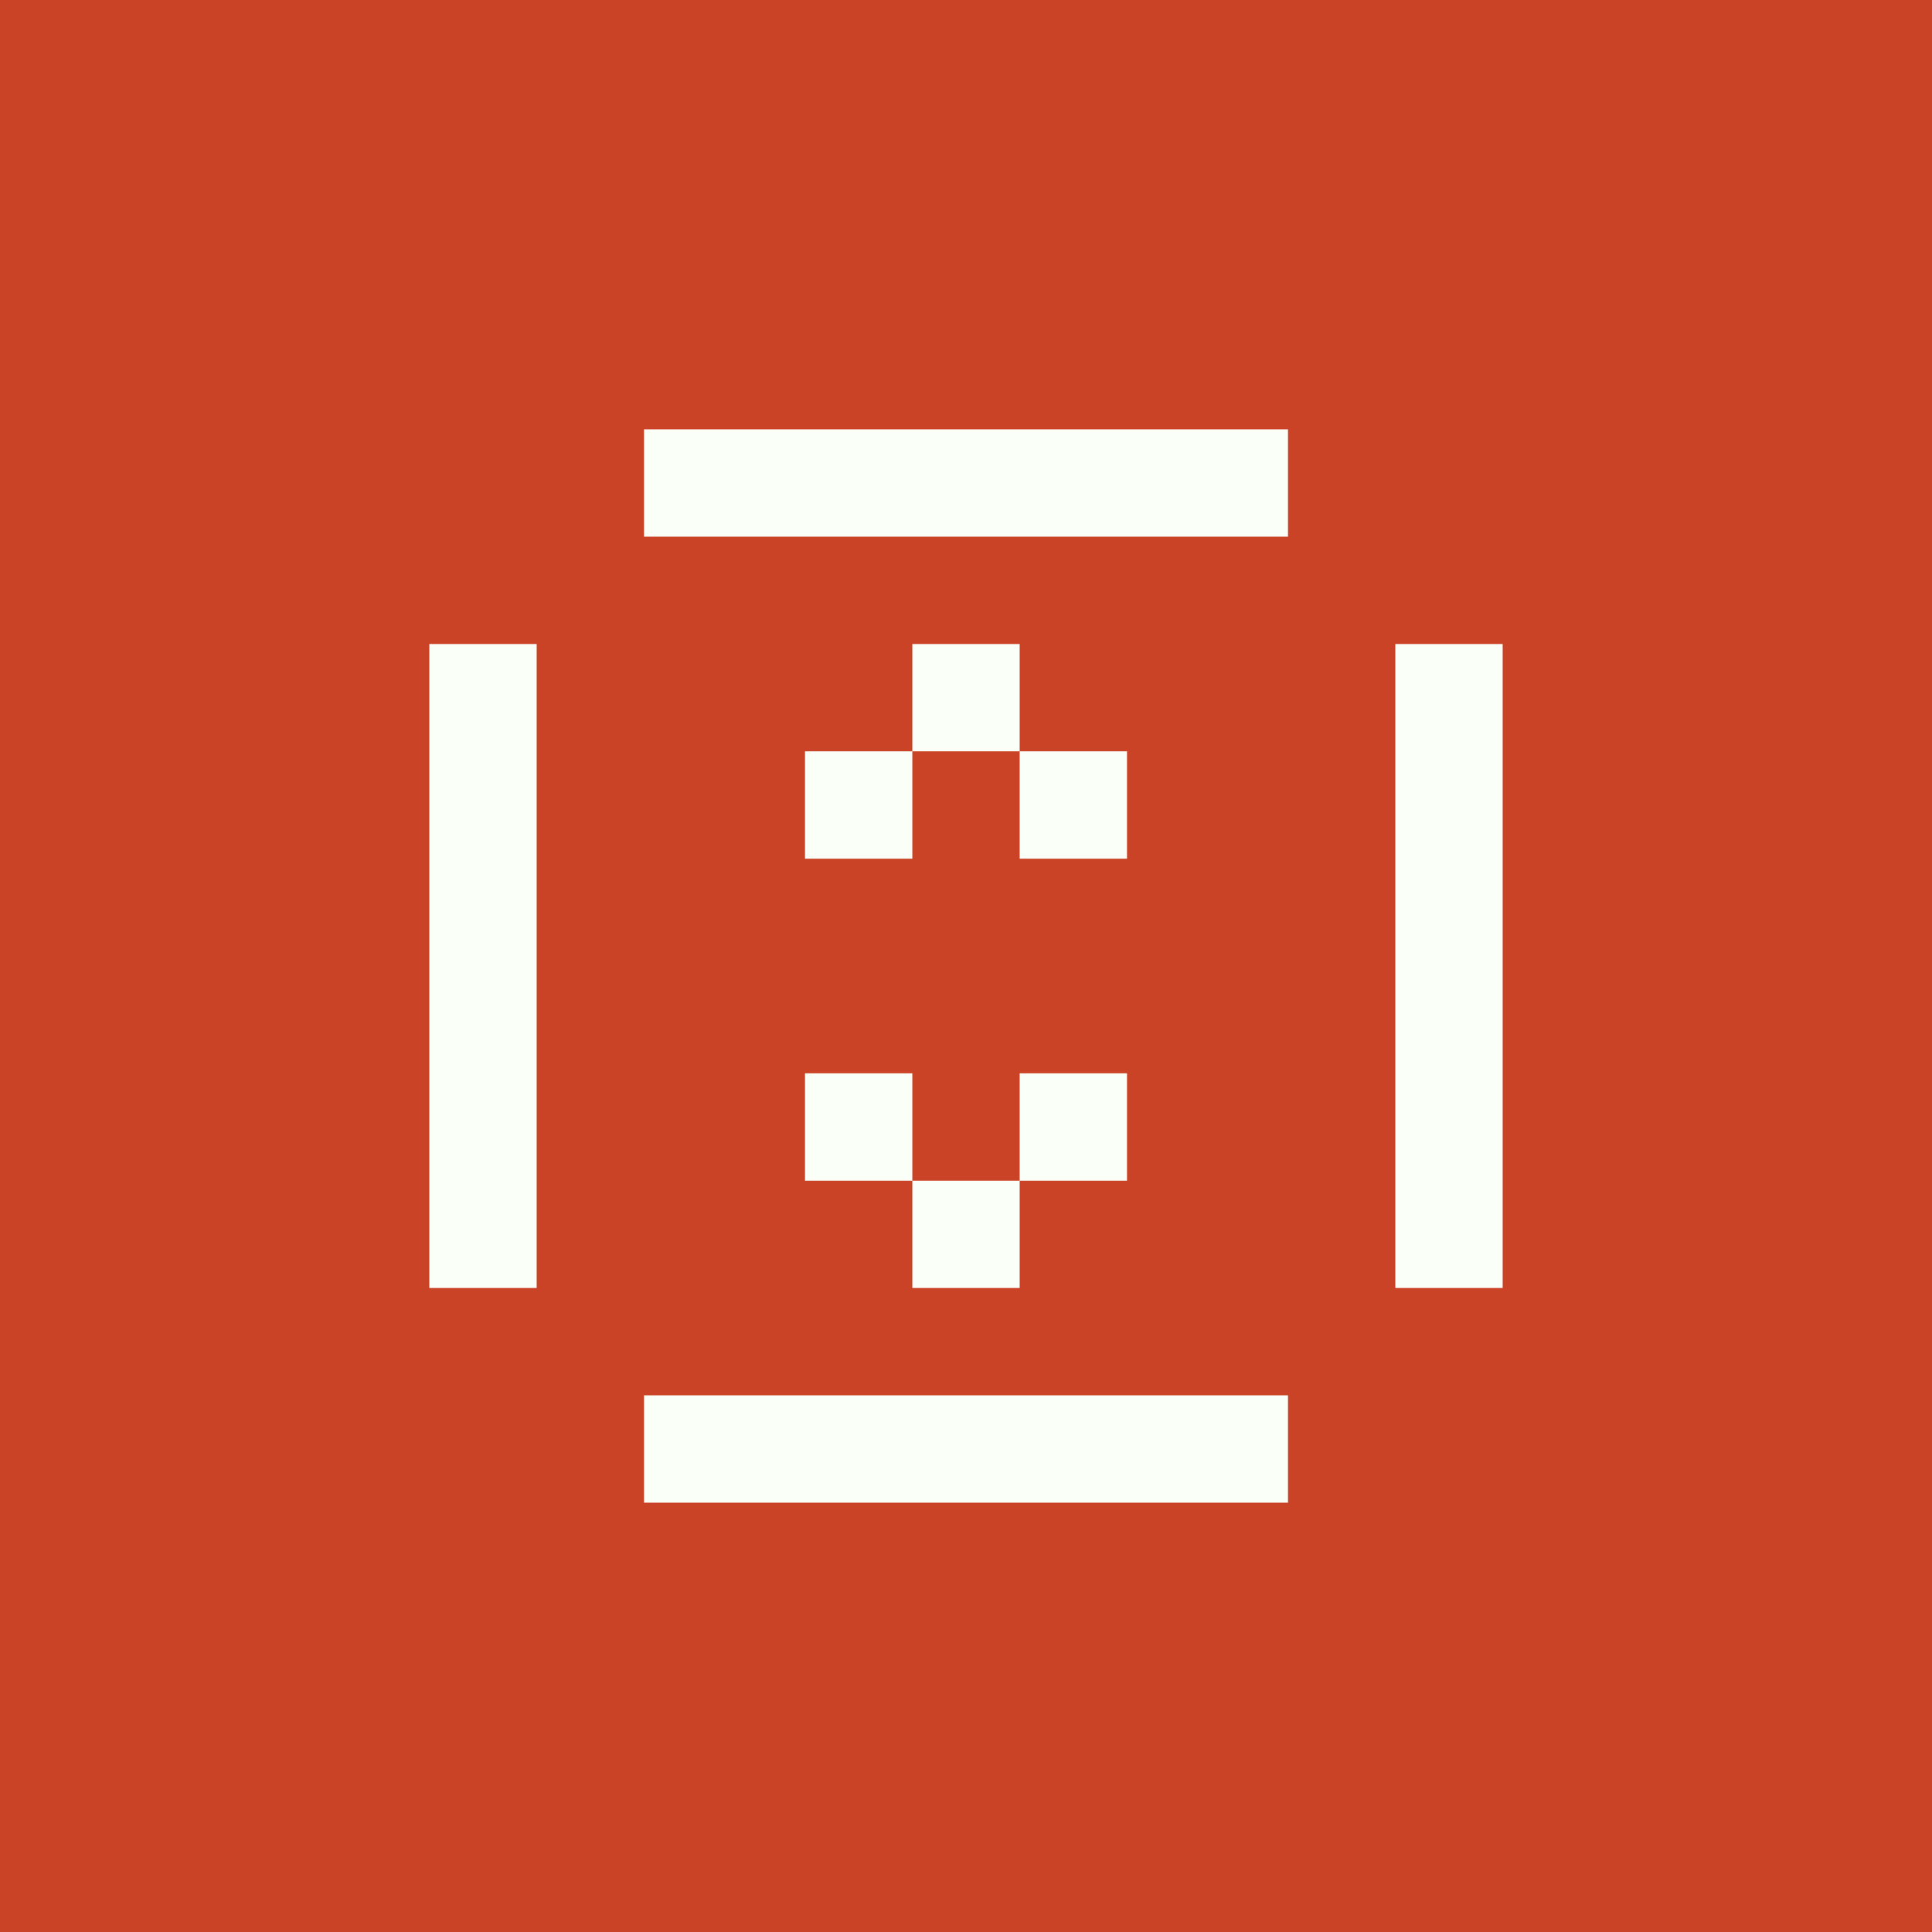 <!-- by TradingView --><svg width="18" height="18" viewBox="0 0 18 18" xmlns="http://www.w3.org/2000/svg"><path fill="#CA4326" d="M0 0h18v18H0z"/><path fill="#FAFFF8" d="M4 6h1v6H4zM13 6h1v6h-1zM6 14v-1h6v1zM6 5V4h6v1zM8.5 6h1v1h-1V6ZM7.5 7h1v1h-1V7ZM9.5 7h1v1h-1V7ZM8.5 12h1v-1h-1v1ZM7.5 11h1v-1h-1v1ZM9.5 11h1v-1h-1v1Z"/></svg>